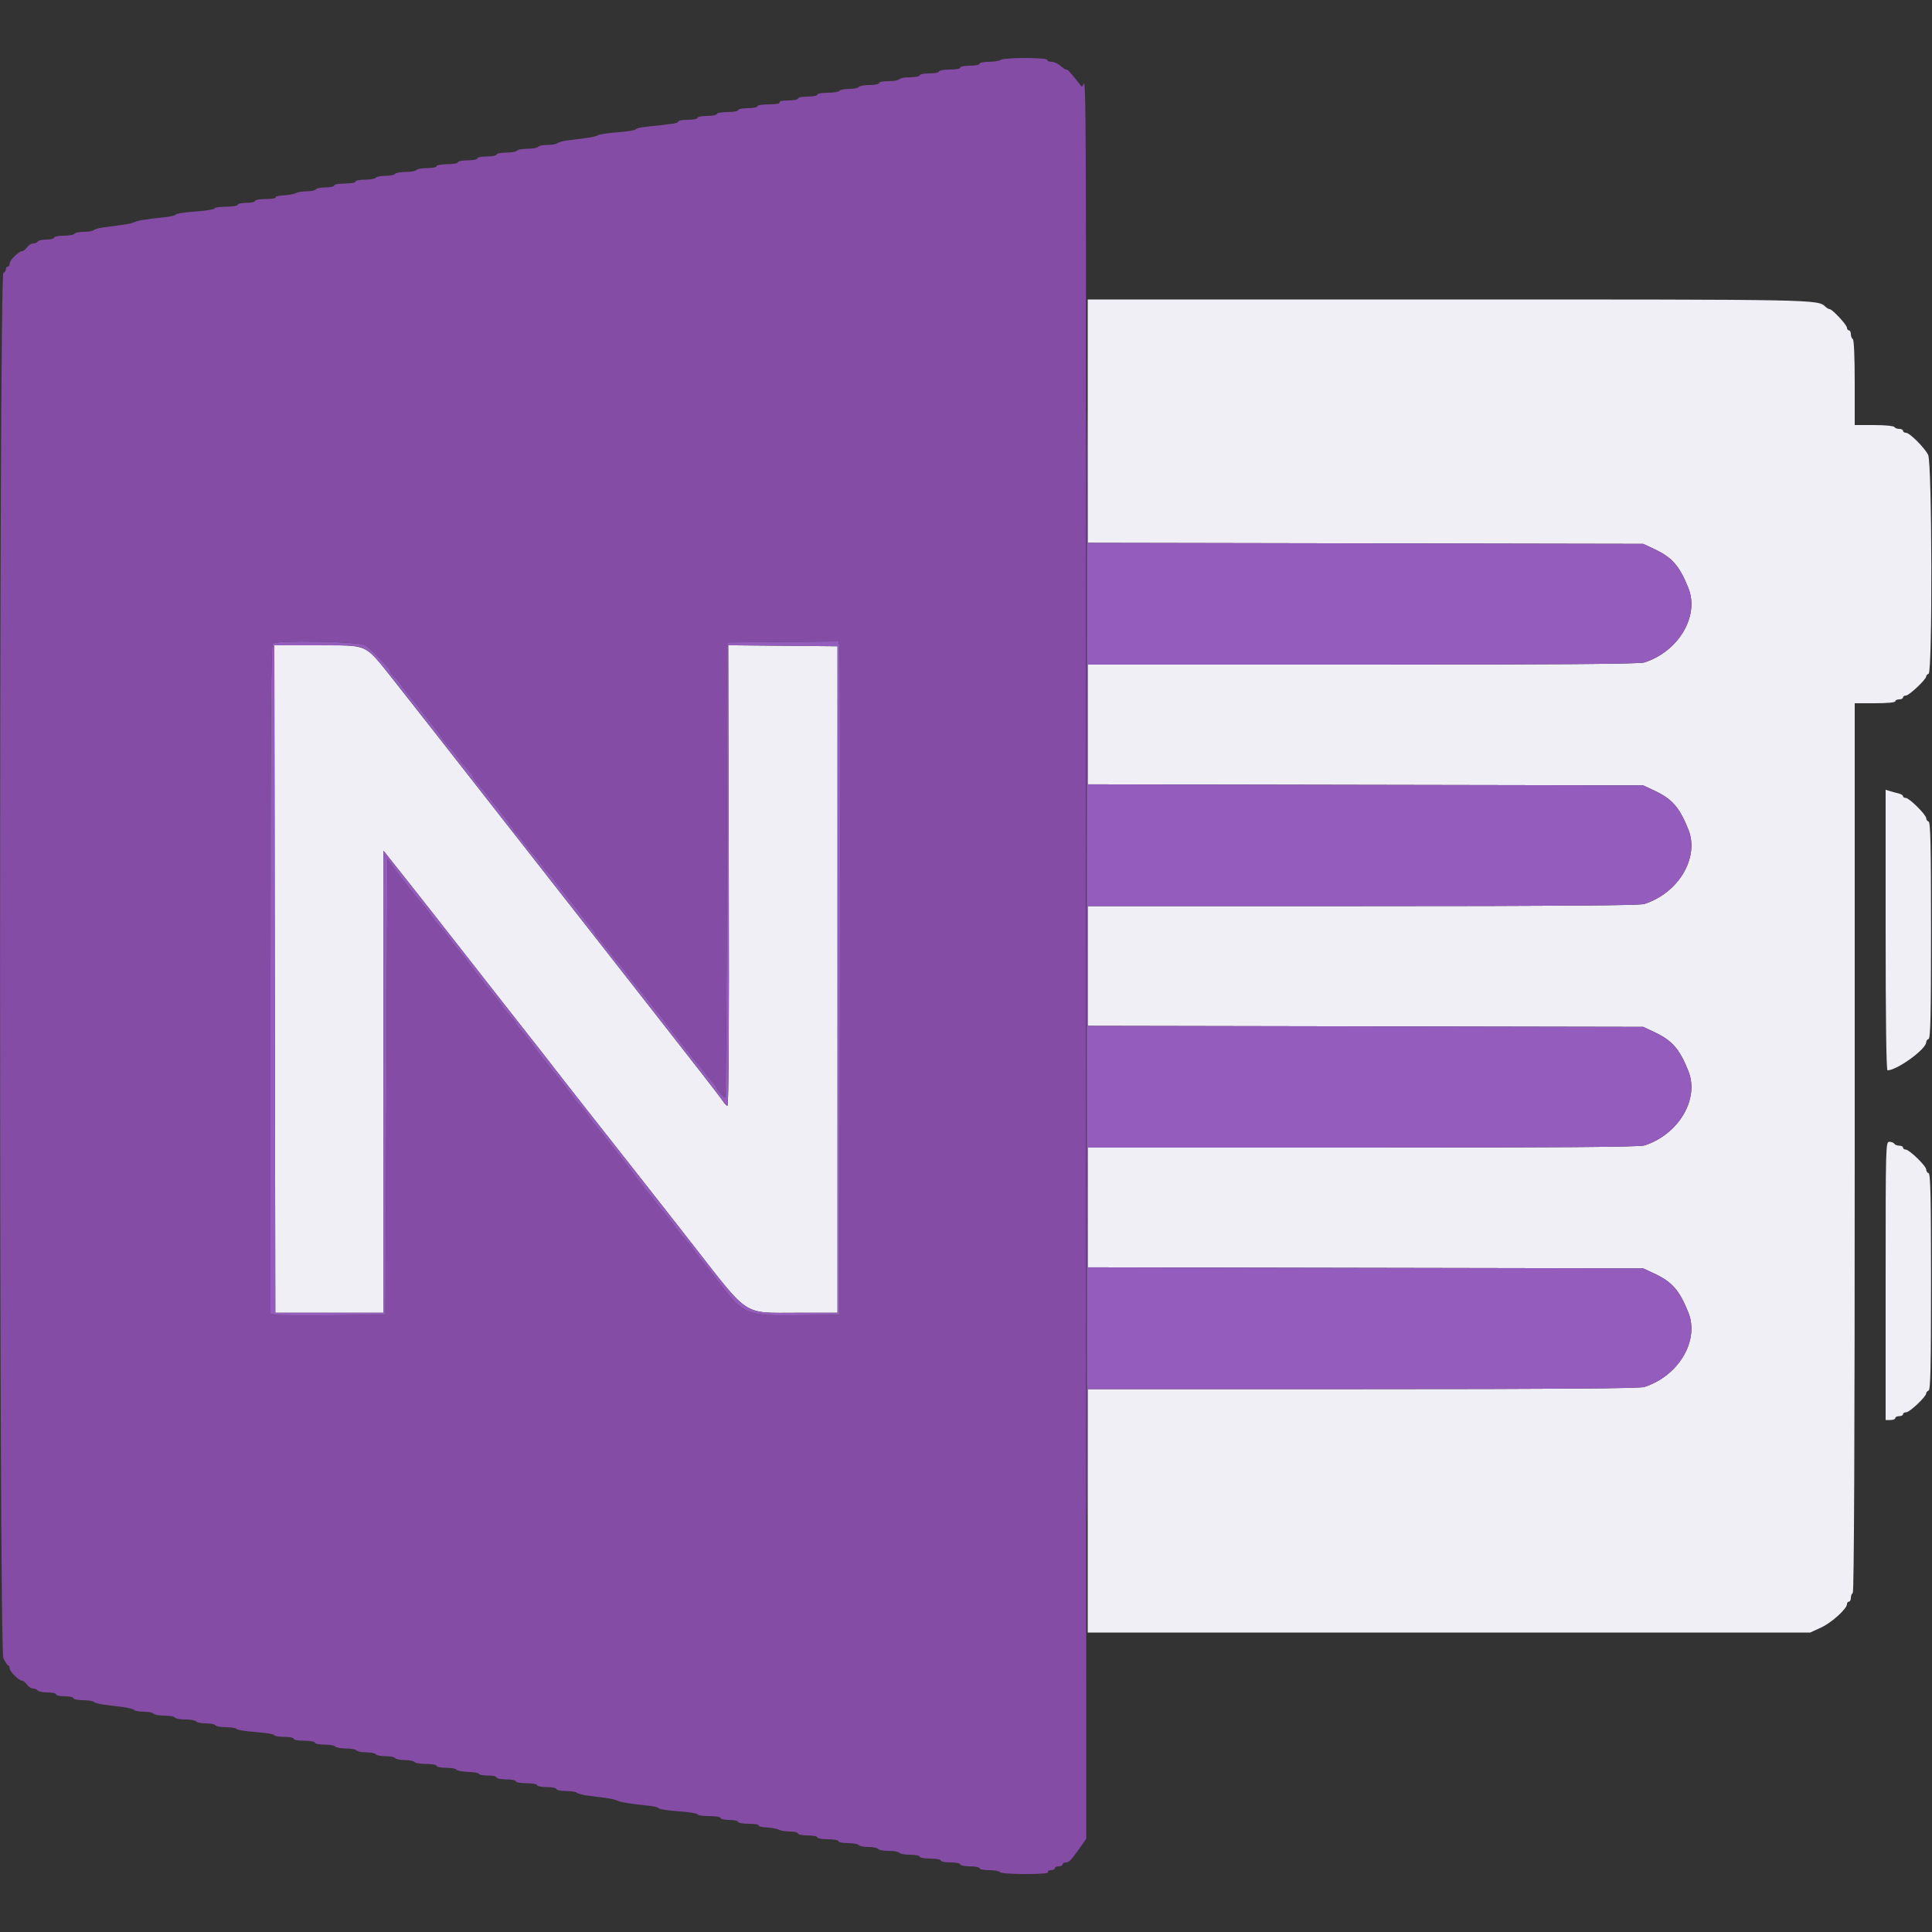 <svg id="svg" version="1.1" xmlns="http://www.w3.org/2000/svg" xmlns:xlink="http://www.w3.org/1999/xlink" width="400" height="400" viewBox="0, 0, 400,400"><rect x="0" y="0" width="400" height="400" fill="#333333" stroke="none"/><g id="svgg"><path id="path0" d="M225.200 87.193 L 225.200 112.387 282.700 112.493 L 340.200 112.600 342.473 113.665 C 346.199 115.412,347.695 117.115,349.549 121.719 C 351.889 127.528,347.565 134.857,340.440 137.160 C 339.478 137.471,322.423 137.600,282.140 137.600 L 225.200 137.600 225.200 149.993 L 225.200 162.387 282.700 162.493 L 340.200 162.600 342.473 163.665 C 346.199 165.412,347.695 167.115,349.549 171.719 C 351.889 177.528,347.565 184.857,340.440 187.160 C 339.478 187.471,322.423 187.600,282.140 187.600 L 225.200 187.600 225.200 199.993 L 225.200 212.387 282.700 212.493 L 340.200 212.600 342.473 213.665 C 346.199 215.412,347.695 217.115,349.549 221.719 C 351.889 227.528,347.565 234.857,340.440 237.160 C 339.478 237.471,322.423 237.600,282.140 237.600 L 225.200 237.600 225.200 249.993 L 225.200 262.387 282.700 262.493 L 340.200 262.600 342.473 263.665 C 346.199 265.412,347.695 267.115,349.549 271.719 C 351.889 277.528,347.565 284.857,340.440 287.160 C 339.478 287.471,322.423 287.600,282.140 287.600 L 225.200 287.600 225.200 312.800 L 225.200 338.000 299.988 338.000 L 374.776 338.000 377.009 336.979 C 379.206 335.974,382.400 333.085,382.400 332.102 C 382.400 331.826,382.580 331.600,382.800 331.600 C 383.020 331.600,383.200 331.251,383.200 330.824 C 383.200 330.397,383.380 329.936,383.600 329.800 C 383.865 329.636,384.000 298.463,384.000 237.576 L 384.000 145.600 388.200 145.600 C 390.733 145.600,392.400 145.441,392.400 145.200 C 392.400 144.980,392.760 144.800,393.200 144.800 C 393.640 144.800,394.000 144.620,394.000 144.400 C 394.000 144.180,394.275 144.000,394.611 144.000 C 395.269 144.000,398.800 140.666,398.800 140.044 C 398.800 139.836,399.025 139.592,399.300 139.500 C 400.114 139.229,400.018 95.741,399.200 94.166 C 398.391 92.606,395.369 89.600,394.611 89.600 C 394.275 89.600,394.000 89.420,394.000 89.200 C 394.000 88.980,393.651 88.800,393.224 88.800 C 392.797 88.800,392.336 88.620,392.200 88.400 C 392.062 88.177,390.196 88.000,387.976 88.000 L 384.000 88.000 384.000 79.224 C 384.000 73.804,383.847 70.353,383.600 70.200 C 383.380 70.064,383.200 69.603,383.200 69.176 C 383.200 68.749,383.020 68.400,382.800 68.400 C 382.580 68.400,382.400 68.159,382.400 67.864 C 382.400 67.276,379.346 64.000,378.798 64.000 C 378.610 64.000,378.219 63.775,377.929 63.500 C 376.333 61.990,376.837 62.000,299.872 62.000 L 225.200 62.000 225.200 87.193 M56.899 202.700 L 57.000 271.800 68.200 271.800 L 79.400 271.800 79.400 223.967 L 79.400 176.133 84.200 182.189 C 86.840 185.519,91.430 191.357,94.400 195.162 C 97.370 198.966,101.522 204.266,103.626 206.939 C 109.503 214.406,116.489 223.334,117.600 224.801 C 118.150 225.527,120.821 228.928,123.536 232.360 C 126.251 235.792,129.221 239.563,130.136 240.740 C 131.810 242.893,136.823 249.281,137.719 250.402 C 137.984 250.733,140.661 254.153,143.668 258.002 C 155.260 272.838,153.642 271.800,165.188 271.800 L 173.400 271.800 173.400 202.800 L 173.400 133.800 162.086 133.694 L 150.772 133.587 150.886 181.343 C 150.963 213.732,150.869 229.048,150.591 228.941 C 150.367 228.855,149.978 228.457,149.728 228.056 C 149.477 227.655,147.681 225.294,145.736 222.808 C 143.791 220.323,140.710 216.379,138.890 214.045 C 137.069 211.710,135.153 209.260,134.633 208.600 C 133.518 207.187,125.768 197.295,117.397 186.600 C 111.744 179.379,110.006 177.160,100.600 165.160 C 98.400 162.353,93.900 156.605,90.600 152.385 C 87.300 148.165,83.078 142.797,81.217 140.456 C 75.409 133.150,76.449 133.603,65.499 133.601 L 56.798 133.600 56.899 202.700 M390.400 192.553 C 390.400 211.060,390.541 221.600,390.788 221.600 C 392.757 221.600,398.800 217.214,398.800 215.785 C 398.800 215.500,399.025 215.192,399.300 215.100 C 399.692 214.969,399.800 210.111,399.800 192.600 C 399.800 175.089,399.692 170.231,399.300 170.100 C 399.025 170.008,398.800 169.693,398.800 169.398 C 398.800 168.683,395.289 165.200,394.568 165.200 C 394.256 165.200,394.000 165.041,394.000 164.847 C 394.000 164.652,393.595 164.397,393.100 164.279 C 392.605 164.161,391.795 163.939,391.300 163.786 L 390.400 163.507 390.400 192.553 M390.400 265.200 L 390.400 294.000 391.400 294.000 C 391.950 294.000,392.400 293.820,392.400 293.600 C 392.400 293.380,392.760 293.200,393.200 293.200 C 393.640 293.200,394.000 293.020,394.000 292.800 C 394.000 292.580,394.294 292.400,394.653 292.400 C 395.368 292.400,398.800 289.161,398.800 288.486 C 398.800 288.255,399.025 287.992,399.300 287.900 C 399.692 287.769,399.800 282.911,399.800 265.400 C 399.800 247.889,399.692 243.031,399.300 242.900 C 399.025 242.808,398.800 242.460,398.800 242.127 C 398.800 241.395,395.293 238.000,394.536 238.000 C 394.241 238.000,394.000 237.820,394.000 237.600 C 394.000 237.380,393.651 237.200,393.224 237.200 C 392.797 237.200,392.336 237.020,392.200 236.800 C 392.064 236.580,391.603 236.400,391.176 236.400 C 390.415 236.400,390.400 236.959,390.400 265.200 " stroke="none" fill="#efeff5" fill-rule="evenodd"></path><path id="path1" d="M207.200 12.400 C 206.870 12.613,205.745 12.791,204.700 12.794 C 203.655 12.797,202.800 12.980,202.800 13.200 C 202.800 13.420,201.900 13.600,200.800 13.600 C 199.700 13.600,198.800 13.780,198.800 14.000 C 198.800 14.220,197.810 14.400,196.600 14.400 C 195.390 14.400,194.400 14.580,194.400 14.800 C 194.400 15.020,193.500 15.200,192.400 15.200 C 191.300 15.200,190.400 15.380,190.400 15.600 C 190.400 15.820,189.511 16.000,188.424 16.000 C 187.337 16.000,186.336 16.180,186.200 16.400 C 186.064 16.620,185.063 16.800,183.976 16.800 C 182.889 16.800,182.000 16.980,182.000 17.200 C 182.000 17.420,181.111 17.600,180.024 17.600 C 178.937 17.600,177.936 17.780,177.800 18.000 C 177.664 18.220,176.764 18.400,175.800 18.400 C 174.836 18.400,173.936 18.580,173.800 18.800 C 173.664 19.020,172.573 19.200,171.376 19.200 C 170.179 19.200,169.200 19.380,169.200 19.600 C 169.200 19.820,168.300 20.000,167.200 20.000 C 166.100 20.000,165.200 20.180,165.200 20.400 C 165.200 20.620,164.289 20.800,163.176 20.800 C 161.929 20.800,161.248 20.953,161.400 21.200 C 161.554 21.450,160.737 21.600,159.224 21.600 C 157.875 21.600,156.800 21.777,156.800 22.000 C 156.800 22.220,155.900 22.400,154.800 22.400 C 153.700 22.400,152.800 22.580,152.800 22.800 C 152.800 23.020,151.810 23.200,150.600 23.200 C 149.390 23.200,148.400 23.380,148.400 23.600 C 148.400 23.820,147.500 24.000,146.400 24.000 C 145.300 24.000,144.400 24.180,144.400 24.400 C 144.400 24.620,143.500 24.800,142.400 24.800 C 141.300 24.800,140.400 24.963,140.400 25.163 C 140.400 25.504,139.699 25.619,133.900 26.231 C 132.635 26.365,131.600 26.614,131.600 26.785 C 131.600 26.957,129.935 27.226,127.900 27.385 C 125.865 27.543,124.020 27.817,123.800 27.993 C 123.580 28.170,122.545 28.423,121.500 28.557 C 120.455 28.691,118.745 28.907,117.700 29.039 C 116.655 29.170,115.629 29.440,115.420 29.639 C 115.211 29.837,114.277 30.000,113.344 30.000 C 112.411 30.000,111.536 30.180,111.400 30.400 C 111.264 30.620,110.274 30.800,109.200 30.800 C 108.126 30.800,107.136 30.980,107.000 31.200 C 106.864 31.420,105.863 31.600,104.776 31.600 C 103.689 31.600,102.800 31.780,102.800 32.000 C 102.800 32.220,101.900 32.400,100.800 32.400 C 99.700 32.400,98.800 32.580,98.800 32.800 C 98.800 33.020,97.900 33.200,96.800 33.200 C 95.700 33.200,94.800 33.380,94.800 33.600 C 94.800 33.820,93.810 34.000,92.600 34.000 C 91.390 34.000,90.400 34.180,90.400 34.400 C 90.400 34.620,89.511 34.800,88.424 34.800 C 87.337 34.800,86.336 34.980,86.200 35.200 C 86.064 35.420,85.074 35.600,84.000 35.600 C 82.926 35.600,81.936 35.780,81.800 36.000 C 81.664 36.220,80.764 36.400,79.800 36.400 C 78.836 36.400,77.936 36.580,77.800 36.800 C 77.664 37.020,76.663 37.200,75.576 37.200 C 74.489 37.200,73.600 37.380,73.600 37.600 C 73.600 37.820,72.610 38.000,71.400 38.000 C 70.190 38.000,69.200 38.180,69.200 38.400 C 69.200 38.620,68.401 38.800,67.424 38.800 C 66.447 38.800,65.536 38.980,65.400 39.200 C 65.264 39.420,64.432 39.600,63.550 39.600 C 62.669 39.600,61.629 39.770,61.241 39.978 C 60.852 40.186,59.704 40.399,58.689 40.452 C 57.674 40.504,56.935 40.694,57.045 40.874 C 57.156 41.053,56.247 41.200,55.024 41.200 C 53.801 41.200,52.800 41.380,52.800 41.600 C 52.800 41.820,51.990 42.000,51.000 42.000 C 50.010 42.000,49.200 42.180,49.200 42.400 C 49.200 42.622,48.133 42.800,46.800 42.800 C 45.480 42.800,44.400 42.961,44.400 43.157 C 44.400 43.353,42.600 43.643,40.400 43.800 C 38.200 43.957,36.400 44.230,36.400 44.406 C 36.400 44.582,35.455 44.825,34.300 44.945 C 30.406 45.351,28.604 45.644,27.800 46.000 C 27.053 46.331,26.244 46.468,21.600 47.051 C 20.610 47.176,19.629 47.440,19.420 47.639 C 19.211 47.837,18.277 48.000,17.344 48.000 C 16.411 48.000,15.536 48.180,15.400 48.400 C 15.264 48.620,14.263 48.800,13.176 48.800 C 12.089 48.800,11.200 48.980,11.200 49.200 C 11.200 49.420,10.491 49.600,9.624 49.600 C 8.757 49.600,7.936 49.780,7.800 50.000 C 7.664 50.220,7.243 50.400,6.865 50.400 C 6.486 50.400,5.917 50.760,5.600 51.200 C 5.283 51.640,4.838 52.000,4.612 52.000 C 3.906 52.001,2.000 53.860,2.000 54.547 C 2.000 54.906,1.820 55.200,1.600 55.200 C 1.380 55.200,1.200 55.455,1.200 55.767 C 1.200 56.078,0.975 56.408,0.700 56.500 C -0.219 56.806,-0.227 341.354,0.692 343.295 C 1.081 344.118,1.535 344.793,1.700 344.795 C 1.865 344.798,2.000 345.079,2.000 345.419 C 2.000 346.078,3.920 347.966,4.612 347.987 C 4.838 347.994,5.283 348.360,5.600 348.800 C 5.917 349.240,6.486 349.600,6.865 349.600 C 7.243 349.600,7.664 349.780,7.800 350.000 C 7.936 350.220,8.847 350.400,9.824 350.400 C 10.801 350.400,11.600 350.580,11.600 350.800 C 11.600 351.020,12.410 351.200,13.400 351.200 C 14.390 351.200,15.200 351.380,15.200 351.600 C 15.200 351.820,16.064 352.000,17.120 352.000 C 18.176 352.000,19.211 352.163,19.420 352.361 C 19.629 352.560,20.655 352.830,21.700 352.961 C 22.745 353.093,24.455 353.307,25.500 353.439 C 26.545 353.570,27.571 353.840,27.780 354.039 C 27.989 354.237,28.923 354.400,29.856 354.400 C 30.789 354.400,31.664 354.580,31.800 354.800 C 31.936 355.020,32.926 355.200,34.000 355.200 C 35.074 355.200,36.064 355.380,36.200 355.600 C 36.336 355.820,37.326 356.000,38.400 356.000 C 39.474 356.000,40.464 356.180,40.600 356.400 C 40.736 356.620,41.636 356.800,42.600 356.800 C 43.564 356.800,44.464 356.980,44.600 357.200 C 44.736 357.420,45.726 357.600,46.800 357.600 C 47.874 357.600,48.854 357.763,48.977 357.963 C 49.100 358.162,50.911 358.454,53.001 358.610 C 55.090 358.767,56.800 359.054,56.800 359.248 C 56.800 359.441,57.700 359.600,58.800 359.600 C 59.900 359.600,60.800 359.780,60.800 360.000 C 60.800 360.220,61.790 360.400,63.000 360.400 C 64.210 360.400,65.200 360.580,65.200 360.800 C 65.200 361.020,66.089 361.200,67.176 361.200 C 68.263 361.200,69.264 361.380,69.400 361.600 C 69.536 361.820,70.526 362.000,71.600 362.000 C 72.674 362.000,73.664 362.180,73.800 362.400 C 73.936 362.620,74.836 362.800,75.800 362.800 C 76.764 362.800,77.664 362.980,77.800 363.200 C 77.936 363.420,78.836 363.600,79.800 363.600 C 80.764 363.600,81.664 363.780,81.800 364.000 C 81.936 364.220,82.836 364.400,83.800 364.400 C 84.764 364.400,85.664 364.580,85.800 364.800 C 85.936 365.020,87.027 365.200,88.224 365.200 C 89.421 365.200,90.400 365.380,90.400 365.600 C 90.400 365.820,91.285 366.000,92.367 366.000 C 93.448 366.000,94.393 366.170,94.467 366.378 C 94.540 366.585,95.635 366.796,96.900 366.846 C 98.165 366.896,99.200 367.086,99.200 367.268 C 99.200 367.451,100.010 367.600,101.000 367.600 C 101.990 367.600,102.800 367.780,102.800 368.000 C 102.800 368.220,103.700 368.400,104.800 368.400 C 105.900 368.400,106.800 368.580,106.800 368.800 C 106.800 369.020,107.790 369.200,109.000 369.200 C 110.210 369.200,111.200 369.380,111.200 369.600 C 111.200 369.820,112.100 370.000,113.200 370.000 C 114.300 370.000,115.200 370.180,115.200 370.400 C 115.200 370.620,116.064 370.800,117.120 370.800 C 118.176 370.800,119.211 370.963,119.420 371.161 C 119.629 371.360,120.610 371.624,121.600 371.749 C 126.244 372.332,127.053 372.469,127.800 372.800 C 128.604 373.156,130.406 373.449,134.300 373.855 C 135.455 373.975,136.400 374.218,136.400 374.394 C 136.400 374.570,138.200 374.843,140.400 375.000 C 142.600 375.157,144.400 375.447,144.400 375.643 C 144.400 375.839,145.480 376.000,146.800 376.000 C 148.133 376.000,149.200 376.178,149.200 376.400 C 149.200 376.620,150.010 376.800,151.000 376.800 C 151.990 376.800,152.800 376.980,152.800 377.200 C 152.800 377.420,153.801 377.600,155.024 377.600 C 156.247 377.600,157.156 377.747,157.045 377.926 C 156.935 378.106,157.674 378.296,158.689 378.348 C 159.704 378.401,160.852 378.614,161.241 378.822 C 161.629 379.030,162.679 379.200,163.574 379.200 C 164.468 379.200,165.200 379.380,165.200 379.600 C 165.200 379.820,166.100 380.000,167.200 380.000 C 168.300 380.000,169.200 380.180,169.200 380.400 C 169.200 380.620,170.190 380.800,171.400 380.800 C 172.610 380.800,173.600 380.980,173.600 381.200 C 173.600 381.420,174.489 381.600,175.576 381.600 C 176.663 381.600,177.664 381.780,177.800 382.000 C 177.936 382.220,178.836 382.400,179.800 382.400 C 180.764 382.400,181.664 382.580,181.800 382.800 C 181.936 383.020,182.926 383.200,184.000 383.200 C 185.074 383.200,186.064 383.380,186.200 383.600 C 186.336 383.820,187.337 384.000,188.424 384.000 C 189.511 384.000,190.400 384.180,190.400 384.400 C 190.400 384.620,191.390 384.800,192.600 384.800 C 193.810 384.800,194.800 384.980,194.800 385.200 C 194.800 385.420,195.700 385.600,196.800 385.600 C 197.900 385.600,198.800 385.780,198.800 386.000 C 198.800 386.220,199.700 386.400,200.800 386.400 C 201.900 386.400,202.800 386.580,202.800 386.800 C 202.800 387.020,203.689 387.200,204.776 387.200 C 205.863 387.200,206.864 387.380,207.000 387.600 C 207.143 387.832,209.345 388.000,212.247 388.000 C 215.479 388.000,217.160 387.859,217.000 387.600 C 216.864 387.380,217.123 387.200,217.576 387.200 C 218.029 387.200,218.400 387.020,218.400 386.800 C 218.400 386.580,218.760 386.400,219.200 386.400 C 219.640 386.400,220.000 386.220,220.000 386.000 C 220.000 385.780,220.295 385.600,220.656 385.600 C 221.345 385.600,221.651 385.280,223.655 382.462 L 224.891 380.723 224.869 200.662 C 224.844 -8.706,224.993 19.258,223.895 17.869 C 221.492 14.830,221.102 14.400,220.748 14.400 C 220.538 14.400,219.980 14.040,219.508 13.600 C 219.036 13.160,218.233 12.800,217.725 12.800 C 217.216 12.800,216.800 12.620,216.800 12.400 C 216.800 11.878,208.008 11.878,207.200 12.400 M75.600 133.579 C 76.728 134.201,80.800 138.409,80.800 138.953 C 80.800 139.147,81.124 139.597,81.519 139.953 C 81.914 140.309,82.676 141.230,83.211 142.000 C 83.747 142.770,84.504 143.760,84.894 144.200 C 85.284 144.640,86.508 146.170,87.614 147.600 C 88.720 149.030,89.847 150.470,90.118 150.800 C 90.389 151.130,91.050 152.030,91.587 152.800 C 92.123 153.570,92.849 154.470,93.200 154.800 C 93.551 155.130,94.277 156.030,94.815 156.800 C 95.352 157.570,96.288 158.722,96.896 159.359 C 97.503 159.997,98.000 160.669,98.000 160.852 C 98.000 161.036,98.448 161.684,98.996 162.293 C 100.625 164.103,106.400 171.548,106.400 171.838 C 106.400 171.986,106.724 172.397,107.119 172.753 C 107.514 173.109,108.271 174.030,108.800 174.800 C 109.329 175.570,110.049 176.470,110.400 176.800 C 110.751 177.130,111.471 178.030,112.000 178.800 C 112.529 179.570,113.242 180.470,113.584 180.800 C 113.927 181.130,115.015 182.480,116.002 183.800 C 116.990 185.120,117.897 186.290,118.018 186.400 C 118.138 186.510,119.123 187.770,120.206 189.200 C 121.289 190.630,122.406 192.038,122.688 192.329 C 122.969 192.619,123.200 192.981,123.200 193.133 C 123.200 193.284,123.605 193.856,124.100 194.404 C 124.595 194.952,125.492 196.059,126.094 196.865 C 126.696 197.671,127.416 198.571,127.694 198.865 C 127.972 199.159,129.010 200.480,130.000 201.800 C 130.990 203.120,132.028 204.441,132.306 204.735 C 132.584 205.029,133.304 205.925,133.906 206.727 C 134.508 207.528,135.305 208.548,135.677 208.992 C 136.050 209.436,136.860 210.464,137.477 211.275 C 141.355 216.372,143.452 219.067,143.899 219.535 C 144.181 219.829,144.904 220.729,145.506 221.535 C 146.108 222.341,147.005 223.448,147.500 223.996 C 147.995 224.544,148.400 225.101,148.400 225.235 C 148.400 225.577,149.841 227.200,150.145 227.200 C 150.284 227.200,150.442 206.005,150.498 180.100 L 150.600 133.000 162.091 132.894 L 173.582 132.788 173.800 133.694 C 173.921 134.192,173.970 165.560,173.909 203.400 L 173.800 272.200 165.600 272.312 C 154.467 272.464,153.931 272.245,148.765 265.429 C 147.252 263.433,145.693 261.440,145.300 261.000 C 144.907 260.560,144.147 259.570,143.611 258.800 C 143.076 258.030,142.358 257.130,142.016 256.800 C 141.673 256.470,140.585 255.120,139.597 253.800 C 138.608 252.480,137.572 251.159,137.294 250.865 C 137.016 250.571,136.297 249.671,135.696 248.865 C 135.096 248.059,134.505 247.310,134.384 247.200 C 134.262 247.090,133.276 245.830,132.191 244.400 C 129.663 241.065,129.826 241.276,128.303 239.368 C 127.586 238.470,126.550 237.141,126.000 236.415 C 125.450 235.688,124.730 234.773,124.400 234.380 C 122.963 232.673,122.533 232.121,121.613 230.800 C 121.077 230.030,120.351 229.130,120.000 228.800 C 119.649 228.470,118.923 227.570,118.387 226.800 C 117.850 226.030,117.111 225.040,116.743 224.600 C 116.376 224.160,115.153 222.630,114.025 221.200 C 112.897 219.770,111.753 218.330,111.482 218.000 C 111.211 217.670,110.547 216.770,110.007 216.000 C 109.467 215.230,108.526 214.060,107.915 213.400 C 107.304 212.740,106.803 212.057,106.802 211.882 C 106.801 211.707,106.346 211.110,105.792 210.556 C 105.238 210.002,104.473 209.068,104.092 208.481 C 103.711 207.893,102.993 206.960,102.495 206.407 C 101.997 205.853,100.154 203.510,98.398 201.200 C 96.643 198.890,94.887 196.640,94.496 196.200 C 94.105 195.760,93.347 194.770,92.811 194.000 C 92.276 193.230,91.551 192.330,91.200 192.000 C 90.849 191.670,90.123 190.770,89.587 190.000 C 88.615 188.606,88.071 187.913,86.655 186.266 C 86.245 185.790,85.435 184.770,84.855 184.000 C 84.275 183.230,83.574 182.362,83.299 182.070 C 83.023 181.779,82.213 180.699,81.499 179.670 L 80.200 177.800 80.000 225.000 L 79.800 272.200 68.800 272.312 C 62.750 272.374,57.395 272.326,56.900 272.205 L 56.000 271.985 56.000 202.872 C 56.000 148.124,56.104 133.653,56.500 133.245 C 57.227 132.498,74.176 132.793,75.600 133.579 " stroke="none" fill="#844ca4" fill-rule="evenodd"></path><path id="path2" d="M224.994 200.200 C 224.994 276.100,225.042 326.815,225.100 312.900 L 225.206 287.600 282.143 287.600 C 322.423 287.600,339.478 287.471,340.440 287.160 C 347.565 284.857,351.889 277.528,349.549 271.719 C 347.695 267.115,346.199 265.412,342.473 263.665 L 340.200 262.600 282.700 262.493 L 225.200 262.387 225.200 249.993 L 225.200 237.600 282.140 237.600 C 322.423 237.600,339.478 237.471,340.440 237.160 C 347.565 234.857,351.889 227.528,349.549 221.719 C 347.695 217.115,346.199 215.412,342.473 213.665 L 340.200 212.600 282.700 212.493 L 225.200 212.387 225.200 199.993 L 225.200 187.600 282.140 187.600 C 322.423 187.600,339.478 187.471,340.440 187.160 C 347.565 184.857,351.889 177.528,349.549 171.719 C 347.695 167.115,346.199 165.412,342.473 163.665 L 340.200 162.600 282.700 162.493 L 225.200 162.387 225.200 149.993 L 225.200 137.600 282.140 137.600 C 322.423 137.600,339.478 137.471,340.440 137.160 C 347.565 134.857,351.889 127.528,349.549 121.719 C 347.695 117.115,346.199 115.412,342.473 113.665 L 340.200 112.600 282.703 112.493 L 225.206 112.387 225.100 87.293 C 225.042 73.492,224.994 124.300,224.994 200.200 M56.500 133.245 C 56.104 133.653,56.000 148.124,56.000 202.872 L 56.000 271.985 56.900 272.205 C 57.395 272.326,62.750 272.374,68.800 272.312 L 79.800 272.200 80.000 225.000 L 80.200 177.800 81.499 179.670 C 82.213 180.699,83.023 181.779,83.299 182.070 C 83.574 182.362,84.275 183.230,84.855 184.000 C 85.435 184.770,86.245 185.790,86.655 186.266 C 88.071 187.913,88.615 188.606,89.587 190.000 C 90.123 190.770,90.849 191.670,91.200 192.000 C 91.551 192.330,92.276 193.230,92.811 194.000 C 93.347 194.770,94.105 195.760,94.496 196.200 C 94.887 196.640,96.643 198.890,98.398 201.200 C 100.154 203.510,101.997 205.853,102.495 206.407 C 102.993 206.960,103.711 207.893,104.092 208.481 C 104.473 209.068,105.238 210.002,105.792 210.556 C 106.346 211.110,106.801 211.707,106.802 211.882 C 106.803 212.057,107.304 212.740,107.915 213.400 C 108.526 214.060,109.467 215.230,110.007 216.000 C 110.547 216.770,111.211 217.670,111.482 218.000 C 111.753 218.330,112.897 219.770,114.025 221.200 C 115.153 222.630,116.376 224.160,116.743 224.600 C 117.111 225.040,117.850 226.030,118.387 226.800 C 118.923 227.570,119.649 228.470,120.000 228.800 C 120.351 229.130,121.077 230.030,121.613 230.800 C 122.533 232.121,122.963 232.673,124.400 234.380 C 124.730 234.773,125.450 235.688,126.000 236.415 C 126.550 237.141,127.586 238.470,128.303 239.368 C 129.826 241.276,129.663 241.065,132.191 244.400 C 133.276 245.830,134.262 247.090,134.384 247.200 C 134.505 247.310,135.096 248.059,135.696 248.865 C 136.297 249.671,137.016 250.571,137.294 250.865 C 137.572 251.159,138.608 252.480,139.597 253.800 C 140.585 255.120,141.673 256.470,142.016 256.800 C 142.358 257.130,143.076 258.030,143.611 258.800 C 144.147 259.570,144.907 260.560,145.300 261.000 C 145.693 261.440,147.252 263.433,148.765 265.429 C 153.931 272.245,154.467 272.464,165.600 272.312 L 173.800 272.200 173.909 203.400 C 173.970 165.560,173.921 134.192,173.800 133.694 L 173.582 132.788 162.091 132.894 L 150.600 133.000 150.498 180.100 C 150.442 206.005,150.284 227.200,150.145 227.200 C 149.841 227.200,148.400 225.577,148.400 225.235 C 148.400 225.101,147.995 224.544,147.500 223.996 C 147.005 223.448,146.108 222.341,145.506 221.535 C 144.904 220.729,144.181 219.829,143.899 219.535 C 143.452 219.067,141.355 216.372,137.477 211.275 C 136.860 210.464,136.050 209.436,135.677 208.992 C 135.305 208.548,134.508 207.528,133.906 206.727 C 133.304 205.925,132.584 205.029,132.306 204.735 C 132.028 204.441,130.990 203.120,130.000 201.800 C 129.010 200.480,127.972 199.159,127.694 198.865 C 127.416 198.571,126.696 197.671,126.094 196.865 C 125.492 196.059,124.595 194.952,124.100 194.404 C 123.605 193.856,123.200 193.284,123.200 193.133 C 123.200 192.981,122.969 192.619,122.688 192.329 C 122.406 192.038,121.289 190.630,120.206 189.200 C 119.123 187.770,118.138 186.510,118.018 186.400 C 117.897 186.290,116.990 185.120,116.002 183.800 C 115.015 182.480,113.927 181.130,113.584 180.800 C 113.242 180.470,112.529 179.570,112.000 178.800 C 111.471 178.030,110.751 177.130,110.400 176.800 C 110.049 176.470,109.329 175.570,108.800 174.800 C 108.271 174.030,107.514 173.109,107.119 172.753 C 106.724 172.397,106.400 171.986,106.400 171.838 C 106.400 171.548,100.625 164.103,98.996 162.293 C 98.448 161.684,98.000 161.036,98.000 160.852 C 98.000 160.669,97.503 159.997,96.896 159.359 C 96.288 158.722,95.352 157.570,94.815 156.800 C 94.277 156.030,93.551 155.130,93.200 154.800 C 92.849 154.470,92.123 153.570,91.587 152.800 C 91.050 152.030,90.389 151.130,90.118 150.800 C 89.847 150.470,88.720 149.030,87.614 147.600 C 86.508 146.170,85.284 144.640,84.894 144.200 C 84.504 143.760,83.747 142.770,83.211 142.000 C 82.676 141.230,81.914 140.309,81.519 139.953 C 81.124 139.597,80.800 139.147,80.800 138.953 C 80.800 138.409,76.728 134.201,75.600 133.579 C 74.176 132.793,57.227 132.498,56.500 133.245 M75.558 134.431 C 77.477 135.601,77.443 135.561,90.600 152.385 C 93.900 156.605,98.400 162.353,100.600 165.160 C 110.006 177.160,111.744 179.379,117.397 186.600 C 125.768 197.295,133.518 207.187,134.633 208.600 C 135.153 209.260,137.069 211.710,138.890 214.045 C 140.710 216.379,143.791 220.323,145.736 222.808 C 147.681 225.294,149.477 227.655,149.728 228.056 C 149.978 228.457,150.367 228.855,150.591 228.941 C 150.869 229.048,150.963 213.732,150.886 181.343 L 150.772 133.587 162.086 133.694 L 173.400 133.800 173.400 202.800 L 173.400 271.800 165.188 271.800 C 153.642 271.800,155.260 272.838,143.668 258.002 C 140.661 254.153,137.984 250.733,137.719 250.402 C 136.823 249.281,131.810 242.893,130.136 240.740 C 129.221 239.563,126.251 235.792,123.536 232.360 C 120.821 228.928,118.150 225.527,117.600 224.801 C 116.489 223.334,109.503 214.406,103.626 206.939 C 101.522 204.266,97.370 198.966,94.400 195.162 C 91.430 191.357,86.840 185.519,84.200 182.189 L 79.400 176.133 79.400 223.967 L 79.400 271.800 68.200 271.800 L 57.000 271.800 56.899 202.700 L 56.798 133.600 65.499 133.601 C 73.592 133.603,74.295 133.661,75.558 134.431 " stroke="none" fill="#945cbc" fill-rule="evenodd"></path></g></svg>